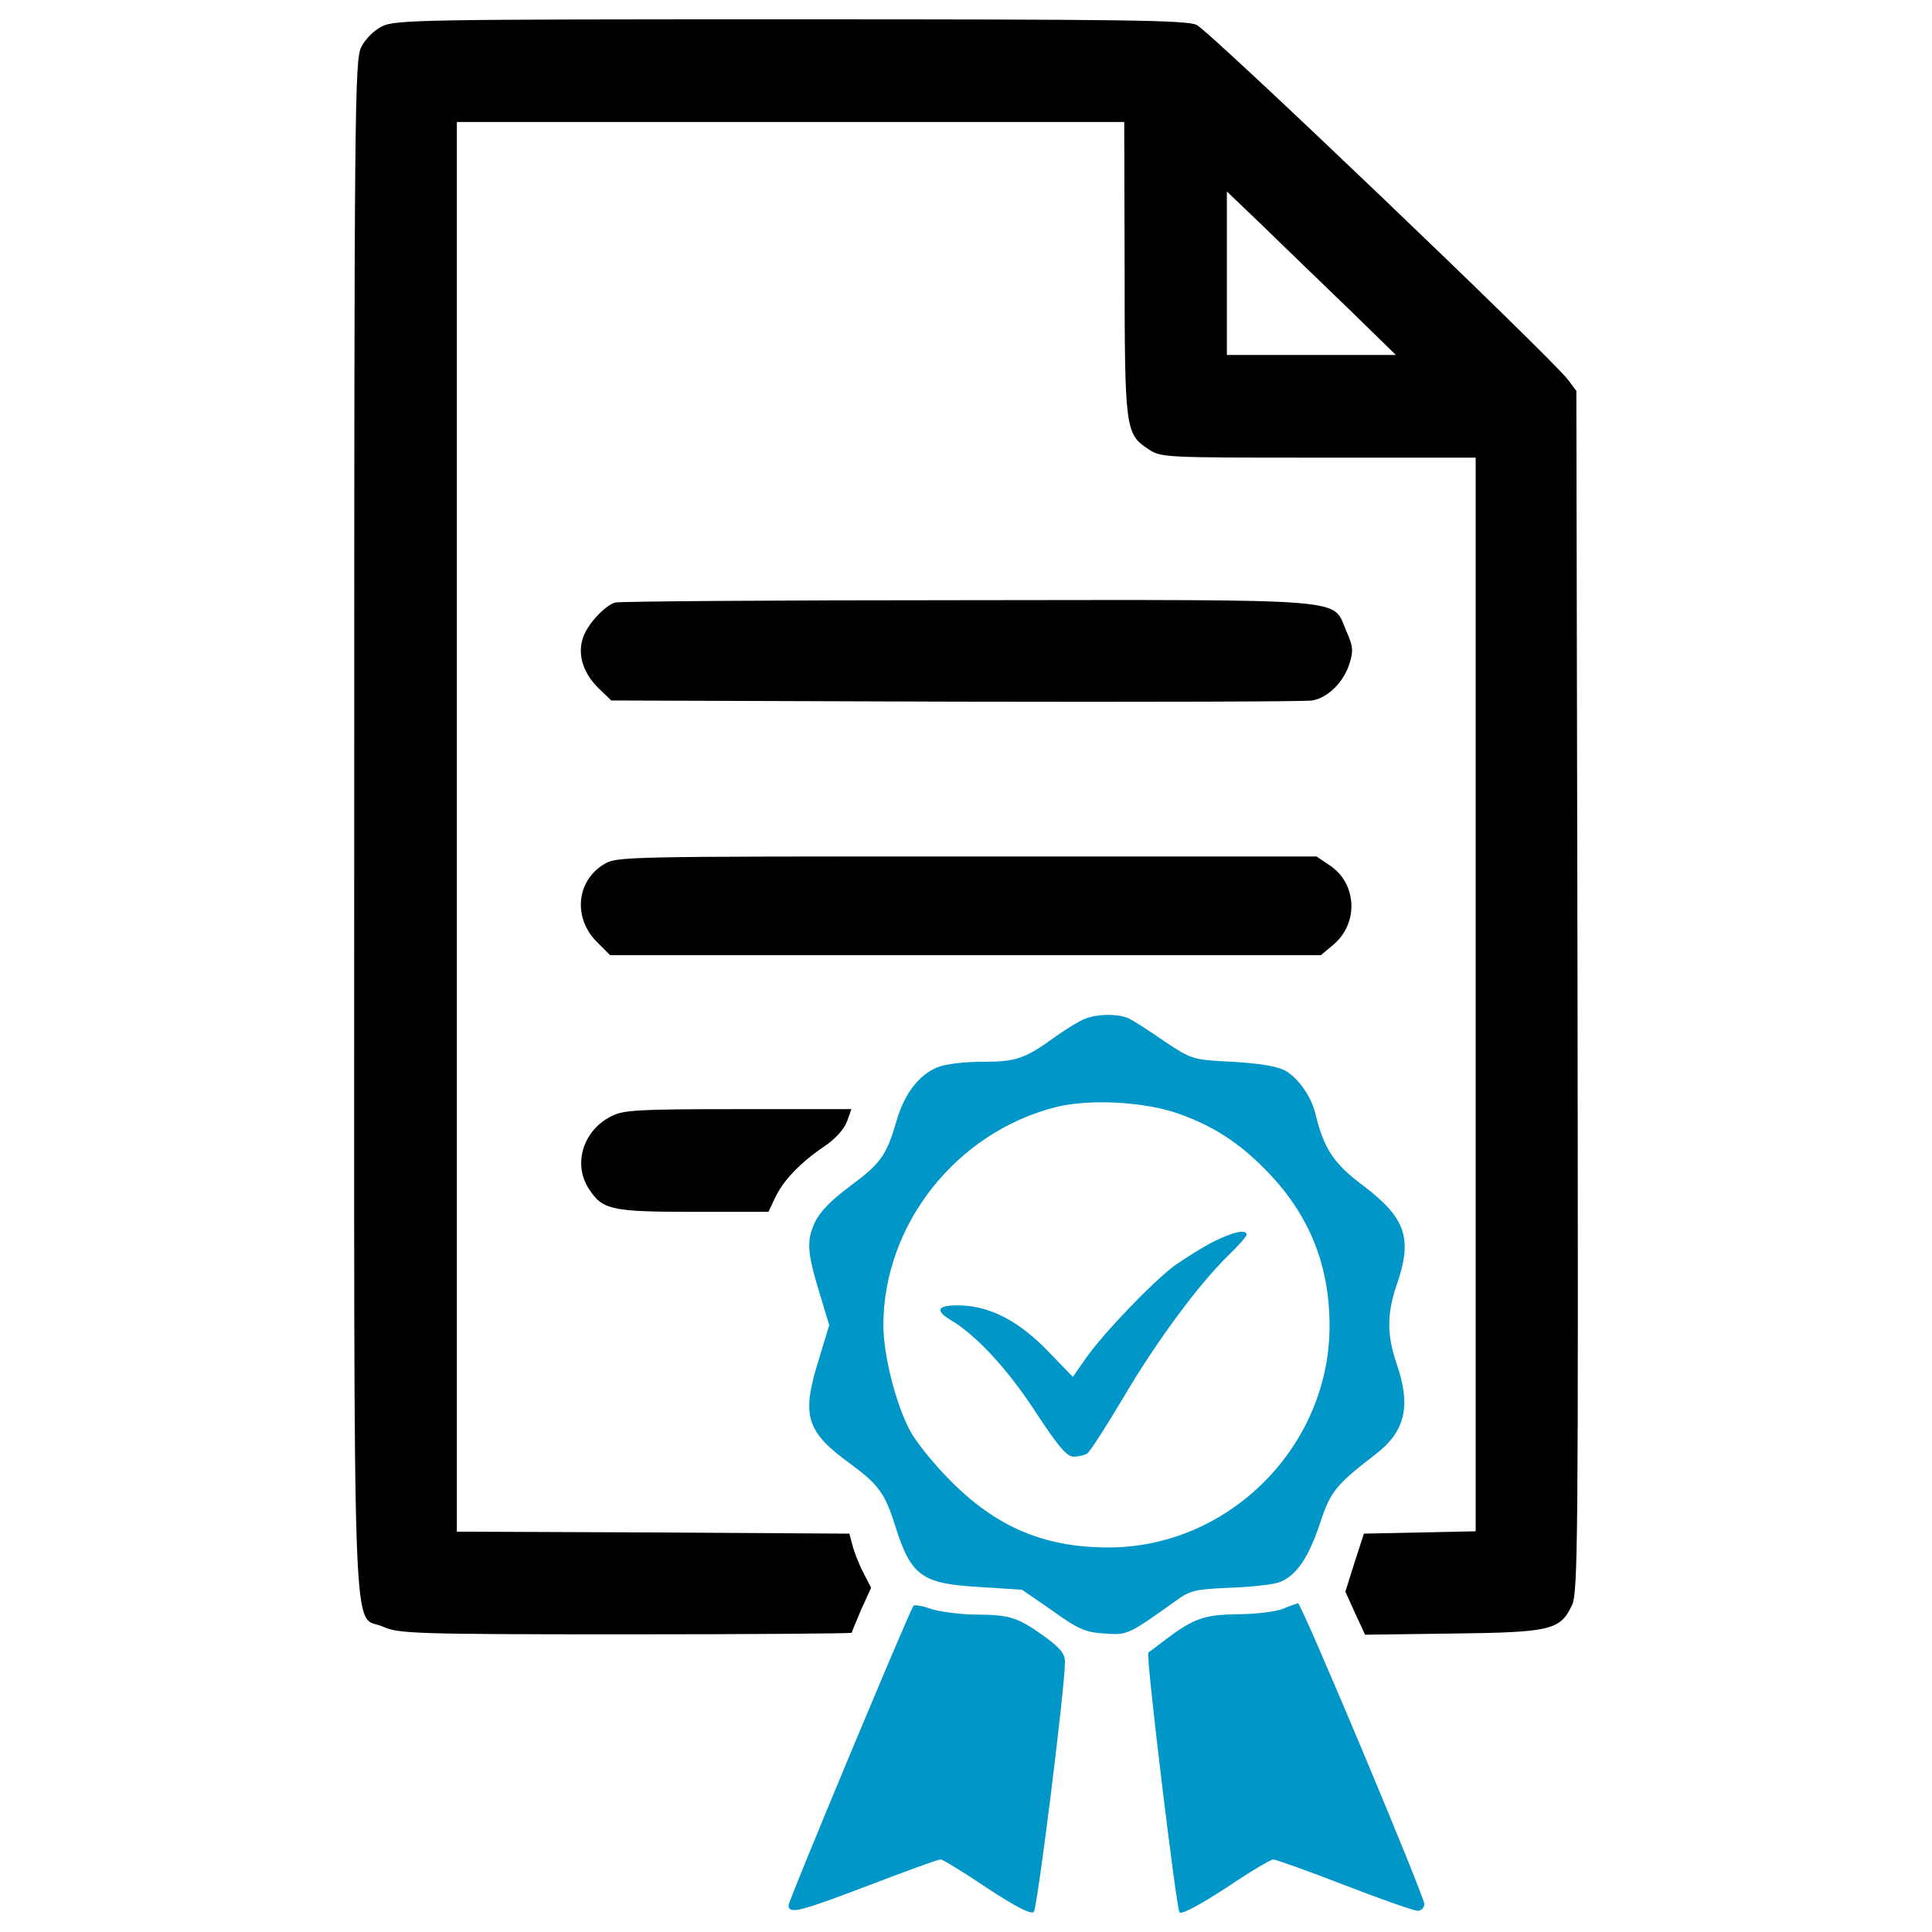 <?xml version="1.0" encoding="UTF-8" standalone="no"?>
<svg
   xmlns:dc="http://purl.org/dc/elements/1.1/"
   xmlns:cc="http://creativecommons.org/ns#"
   xmlns:rdf="http://www.w3.org/1999/02/22-rdf-syntax-ns#"
   xmlns:svg="http://www.w3.org/2000/svg"
   xmlns="http://www.w3.org/2000/svg"
   xmlns:sodipodi="http://sodipodi.sourceforge.net/DTD/sodipodi-0.dtd"
   xmlns:inkscape="http://www.inkscape.org/namespaces/inkscape"
   version="1.1"
   x="0px"
   y="0px"
   viewBox="0 0 1000 1000"
   enable-background="new 0 0 1000 1000"
   xml:space="preserve"
   id="svg24"
   sodipodi:docname="contract.svg"
   inkscape:version="1.0.1 (3bc2e813f5, 2020-09-07)"><defs
   id="defs28" /><sodipodi:namedview
   pagecolor="#ffffff"
   bordercolor="#666666"
   borderopacity="1"
   objecttolerance="10"
   gridtolerance="10"
   guidetolerance="10"
   inkscape:pageopacity="0"
   inkscape:pageshadow="2"
   inkscape:window-width="1920"
   inkscape:window-height="1026"
   id="namedview26"
   showgrid="false"
   inkscape:zoom="0.768"
   inkscape:cx="500"
   inkscape:cy="500"
   inkscape:window-x="1680"
   inkscape:window-y="0"
   inkscape:window-maximized="1"
   inkscape:current-layer="g22" />
<g
   id="g22"><path
     d="m 197.65,13.68 c -4.09,2.04 -8.58,6.54 -10.63,10.63 -3.47,6.74 -3.68,30.25 -3.68,403.25 0,445.15 -1.43,406.93 15.12,414.49 7.77,3.47 15.94,3.88 125.49,3.88 64.18,0 116.91,-0.41 116.91,-0.82 0,-0.41 2.25,-5.72 4.91,-12.06 l 5.11,-11.24 -4.09,-7.97 c -2.25,-4.29 -4.7,-10.63 -5.52,-13.9 l -1.64,-6.13 -101.58,-0.61 -101.58,-0.41 V 427.97 63.14 H 409.18 581.9 l 0.2,75.01 c 0,82.98 0.41,86.46 11.85,94.02 6.95,4.7 6.95,4.7 88.3,4.7 h 81.55 v 277.96 277.76 l -28.82,0.61 -29.02,0.61 -4.91,15.12 -4.7,14.92 5.11,11.24 5.11,11.04 45.38,-0.61 c 51.1,-0.61 55.59,-1.84 61.72,-14.71 3.07,-6.54 3.27,-32.91 2.86,-317.62 l -0.61,-310.87 -4.29,-5.72 C 803.46,185.56 625.84,15.72 619.3,12.86 613.78,10.41 581.29,10 408.78,10 218.7,10 204.39,10.21 197.65,13.68 Z m 500.13,145.93 24.73,24.12 H 678.77 635.03 V 141.42 99.11 l 19.01,18.19 c 10.22,10.02 30.05,29.03 43.74,42.31 z"
     id="path4"
     style="stroke-width:0.1" /><path
     d="m 318.24,311.88 c -5.72,2.04 -14.31,11.44 -16.56,18.39 -2.86,8.79 0.2,18.39 8.58,26.37 l 6.13,5.93 178.22,0.61 c 98.11,0.21 181.09,0 184.56,-0.61 8.38,-1.43 16.56,-9.81 19.42,-19.42 2.04,-6.34 1.64,-8.99 -1.84,-16.76 -7.36,-16.96 5.52,-15.94 -197.03,-15.74 -98.09,0 -179.85,0.61 -181.48,1.23 z"
     id="path6"
     style="stroke-width:0.1" /><path
     d="m 312.52,447.39 c -14.31,8.79 -15.94,27.8 -3.48,40.26 l 6.74,6.74 h 183.95 183.95 l 6.34,-5.31 C 703.3,478.04 702.48,457.4 688.38,448 l -6.95,-4.7 H 500.35 c -178.02,0 -181.29,0 -187.83,4.09 z"
     id="path8"
     style="stroke-width:0.1" /><path
     d="m 561.66,527.3 c -2.86,1.02 -9.4,5.11 -14.72,8.79 -16.55,12.06 -20.85,13.49 -38.63,13.49 -9.2,0 -19.42,1.22 -23.1,2.86 -9.61,3.88 -17.17,13.9 -21.05,27.38 -5.31,18.19 -8.18,22.28 -23.91,33.93 -10.42,7.77 -15.94,13.49 -18.6,19.21 -4.29,9.61 -3.88,15.33 2.86,37.4 l 4.7,15.54 -5.52,18.19 c -8.99,28.82 -6.54,36.99 16.96,53.96 13.9,10.22 17.58,15.13 22.69,31.68 8.18,25.96 13.69,30.04 43.54,31.68 l 22.07,1.43 15.74,10.83 c 13.29,9.61 17.17,11.24 26.98,11.85 11.85,0.82 12.06,0.82 36.38,-16.55 8.17,-5.93 10.22,-6.34 28.61,-7.15 10.83,-0.41 22.28,-1.63 25.55,-2.86 8.58,-3.27 14.92,-12.26 20.85,-30.04 5.52,-16.76 8.18,-20.23 28.41,-35.77 15.94,-12.06 19.01,-25.14 11.45,-47.21 -5.11,-14.92 -5.11,-25.96 0,-40.88 8.38,-24.12 4.7,-34.54 -16.96,-51.1 -15.54,-11.44 -20.64,-19.42 -24.94,-36.79 -2.04,-9.4 -8.99,-19.21 -15.94,-23.1 -4.5,-2.25 -13.29,-3.68 -27.39,-4.5 -20.44,-1.02 -20.85,-1.23 -34.75,-10.42 -7.56,-5.31 -15.94,-10.63 -18.39,-11.86 -5.31,-2.65 -16.14,-2.65 -22.89,0.01 z m 49.26,49.46 c 18.6,6.75 31.88,15.74 46.6,31.27 20.64,22.08 30.66,47.42 30.66,78.28 0,62.34 -52.12,114.66 -114.46,114.66 -33.31,0 -58.05,-10.63 -81.76,-34.54 -8.58,-8.58 -17.99,-20.23 -21.05,-26.16 -7.36,-13.9 -13.69,-39.04 -13.69,-54.57 0.2,-52.12 37.81,-99.53 89.11,-112.62 17.58,-4.49 47.01,-2.86 64.59,3.68 z"
     id="path10"
     style="stroke-width:0.1;fill:#0096c7;fill-opacity:1" /><path
     d="m 627.88,642.78 c -5.52,2.86 -14.31,8.38 -19.62,12.06 -11.65,8.59 -37.61,35.77 -46.4,48.44 l -6.54,9.4 -12.67,-13.08 c -14.72,-15.33 -29.43,-23.3 -44.97,-23.91 -12.06,-0.41 -14.31,2.25 -5.93,7.36 13.29,7.77 29.64,25.35 44.15,47.62 12.06,18.39 16.35,23.3 19.83,23.3 2.66,0 5.72,-0.82 6.95,-1.63 1.43,-0.82 9.81,-13.9 18.8,-29.02 17.37,-29.43 39.04,-58.66 54.37,-73.58 5.11,-4.91 9.4,-9.81 9.4,-10.63 0.01,-3.08 -7.15,-1.44 -17.37,3.67 z"
     id="path12"
     style="stroke-width:0.1;fill:#0096c7;fill-opacity:1" /><path
     d="m 316.4,577.78 c -14.72,7.36 -20.03,24.94 -11.45,37.81 6.95,10.63 11.65,11.65 53.96,11.65 h 38.83 l 3.48,-7.36 c 4.29,-8.99 13.08,-18.19 25.55,-26.57 5.72,-3.88 10.22,-8.99 11.65,-12.88 l 2.25,-6.34 h -58.66 c -51.71,0.01 -59.48,0.42 -65.61,3.69 z"
     id="path14"
     style="stroke-width:0.1" /><path
     d="m 472.75,831.22 c -3.07,5.11 -64.59,152.47 -64.59,154.92 0,4.91 5.93,3.27 41.9,-10.42 19.21,-7.36 35.56,-13.29 36.79,-13.29 1.02,0 11.85,6.54 23.92,14.71 14.92,9.81 22.89,13.9 24.32,12.47 1.84,-1.84 16.15,-116.29 16.15,-129.58 0,-3.88 -2.45,-6.95 -9.61,-12.26 -14.72,-10.63 -18.6,-11.86 -35.56,-12.06 -8.58,0 -19.42,-1.43 -23.91,-2.86 -4.71,-1.63 -8.79,-2.45 -9.41,-1.63 z"
     id="path16"
     style="stroke-width:0.1;fill:#0096c7;fill-opacity:1" /><path
     d="m 663.65,832.86 c -3.88,1.43 -14.31,2.66 -23.09,2.66 -17.17,0.2 -22.89,2.25 -37.2,13.08 -4.5,3.47 -8.58,6.54 -8.99,6.74 -1.43,1.02 14.51,132.65 16.15,134.49 1.23,1.23 10.83,-4.09 24.12,-12.67 12.06,-8.18 23.1,-14.71 24.32,-14.71 1.43,0 17.99,5.93 36.99,13.29 19.01,7.36 35.97,13.29 37.81,13.29 1.84,0 3.47,-1.63 3.47,-3.48 0,-4.09 -63.77,-156.15 -65.4,-155.74 -0.62,0.19 -4.3,1.41 -8.18,3.05 z"
     id="path18"
     style="stroke-width:0.1;fill:#0096c7;fill-opacity:1" /></g>
</svg>
